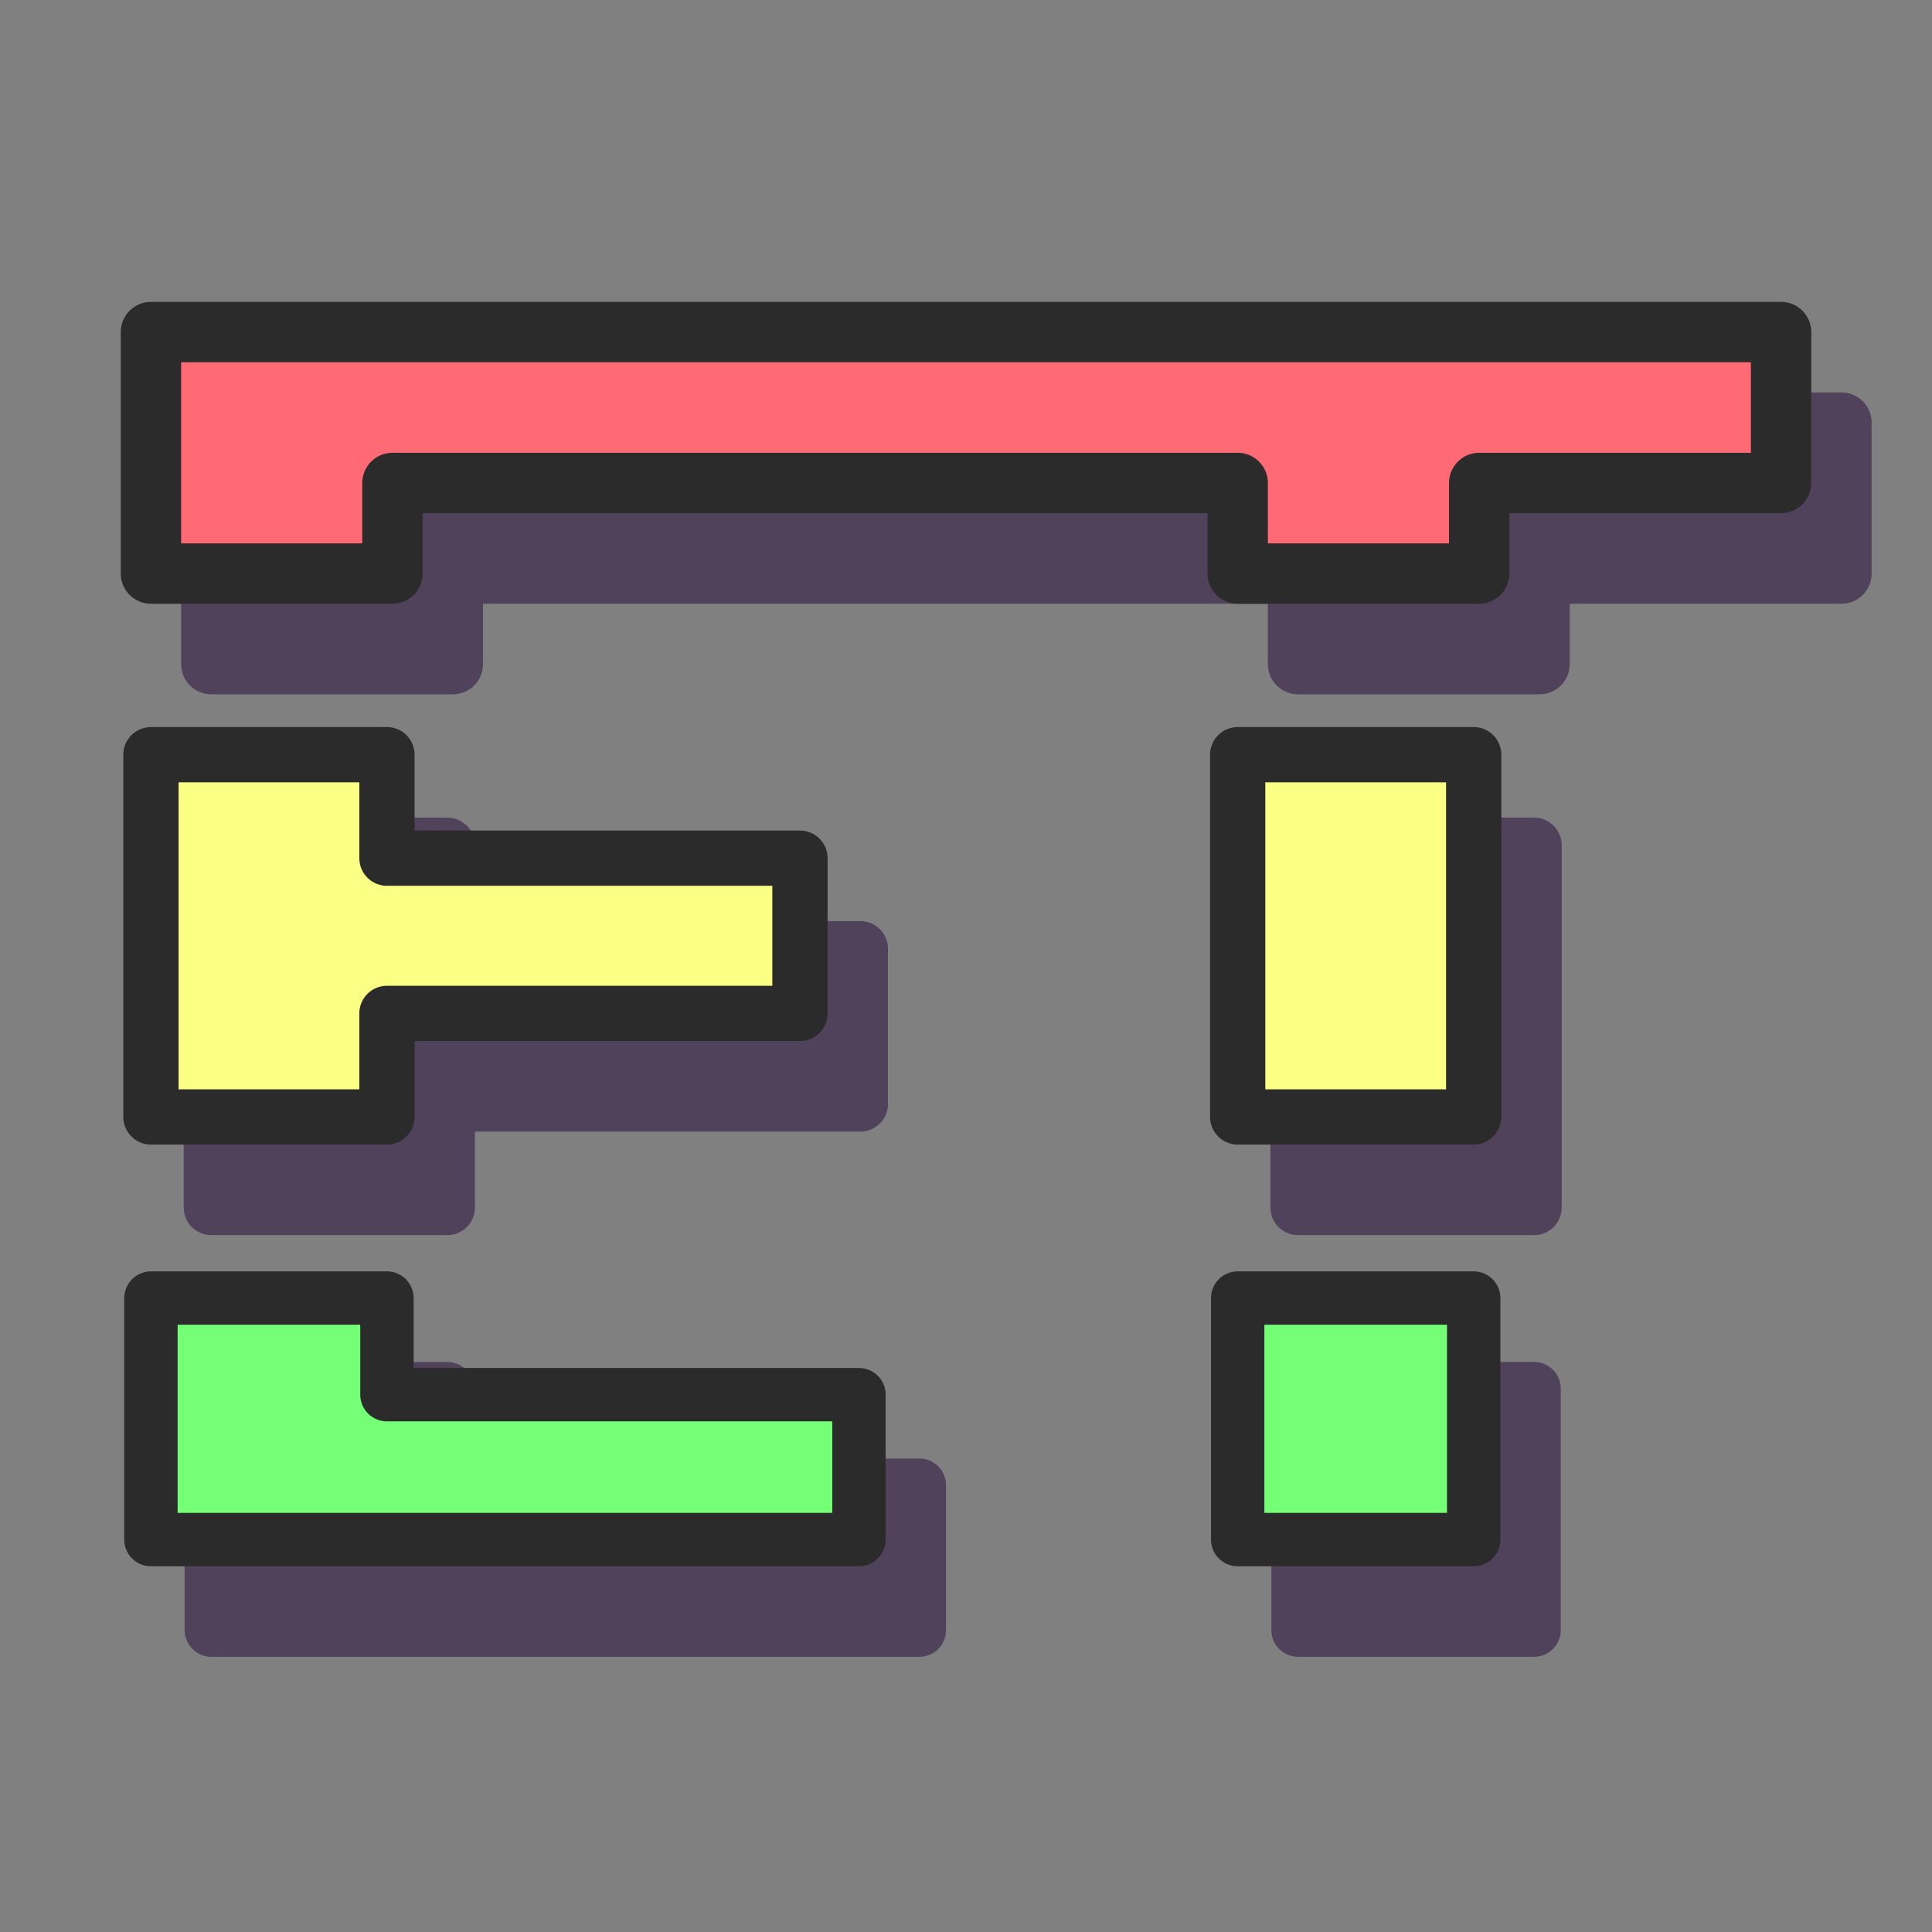 <?xml version="1.0" encoding="UTF-8" standalone="no"?>
<!-- Created with Inkscape (http://www.inkscape.org/) -->

<svg
   width="32"
   height="32"
   viewBox="0 0 32 32"
   version="1.1"
   id="svg6574"
   xml:space="preserve"
   inkscape:version="1.2.1 (9c6d41e410, 2022-07-14)"
   sodipodi:docname="logo_colour.svg"
   xmlns:inkscape="http://www.inkscape.org/namespaces/inkscape"
   xmlns:sodipodi="http://sodipodi.sourceforge.net/DTD/sodipodi-0.dtd"
   xmlns="http://www.w3.org/2000/svg"
   xmlns:svg="http://www.w3.org/2000/svg"><rect x="0" y="0" width="32" height="32" fill="#808080" stroke="none"/><sodipodi:namedview
     id="namedview6576"
     pagecolor="#505050"
     bordercolor="#eeeeee"
     borderopacity="1"
     inkscape:showpageshadow="0"
     inkscape:pageopacity="0"
     inkscape:pagecheckerboard="false"
     inkscape:deskcolor="#505050"
     inkscape:document-units="px"
     showgrid="true"
     inkscape:zoom="28.56431"
     inkscape:cx="16.996735"
     inkscape:cy="13.793437"
     inkscape:window-width="2560"
     inkscape:window-height="1417"
     inkscape:window-x="1912"
     inkscape:window-y="590"
     inkscape:window-maximized="1"
     inkscape:current-layer="layer2"><inkscape:grid
       type="xygrid"
       id="grid11063"
       spacingx="0.5"
       spacingy="0.5"
       empspacing="2" /></sodipodi:namedview><defs
     id="defs6571"><linearGradient
       id="linearGradient16525"
       inkscape:swatch="solid"><stop
         style="stop-color:#000000;stop-opacity:1;"
         offset="0"
         id="stop16523" /></linearGradient></defs><g
     inkscape:groupmode="layer"
     id="layer2"
     inkscape:label="Layer 2"><path
       style="display:inline;fill:#4f425a;fill-opacity:1;stroke:#4f425a;stroke-width:0.915;stroke-linecap:round;stroke-linejoin:round;stroke-dasharray:none;stroke-opacity:1;paint-order:fill markers stroke"
       d="m 3.5,14 h 3.909 v 1.714 H 14.25 v 2.571 H 7.409 V 20 H 3.5 v -6"
       id="path14506-0" /><path
       style="display:inline;fill:#4f425a;fill-opacity:1;stroke:#4f425a;stroke-width:0.915;stroke-linecap:round;stroke-linejoin:round;stroke-dasharray:none;stroke-opacity:1;paint-order:fill markers stroke"
       d="m 21.5,14 h 3.909 v 6 H 21.5 Z"
       id="path14508-4" /><path
       style="display:inline;fill:#4f425a;fill-opacity:1;stroke:#4f425a;stroke-width:0.884;stroke-linecap:round;stroke-linejoin:round;stroke-dasharray:none;stroke-opacity:1;paint-order:fill markers stroke"
       d="m 21.5,23 h 3.909 v 4 H 21.5 v -4"
       id="path14510-1" /><path
       style="display:inline;fill:#4f425a;fill-opacity:1;stroke:#4f425a;stroke-width:0.884;stroke-linecap:round;stroke-linejoin:round;stroke-dasharray:none;stroke-opacity:1;paint-order:fill markers stroke"
       d="M 15.227,27 V 24.6 H 7.409 V 23 H 3.5 v 4 h 11.727"
       id="path14512-3" /><path
       style="fill:#4f425a;fill-opacity:1;stroke:#4f425a;stroke-width:1;stroke-linecap:round;stroke-linejoin:round;stroke-dasharray:none;stroke-opacity:1;paint-order:fill markers stroke"
       d="M 3.5,11 V 7 h 27 v 2.5 h -5 V 11 h -4 V 9.5 H 7.5 V 11 Z"
       id="path18763-7" /></g><g
     inkscape:label="Layer 1"
     inkscape:groupmode="layer"
     id="layer1"><path
       style="display:inline;fill:#fbff83;fill-opacity:1;stroke:#2b2b2b;stroke-width:0.915;stroke-linecap:round;stroke-linejoin:round;stroke-dasharray:none;stroke-opacity:1;paint-order:fill markers stroke"
       d="m 2.5,12.5 h 3.909 v 1.714 H 13.25 v 2.571 H 6.409 V 18.5 H 2.5 v -6"
       id="path14506" /><path
       style="display:inline;fill:#fbff83;fill-opacity:1;stroke:#2b2b2b;stroke-width:0.915;stroke-linecap:round;stroke-linejoin:round;stroke-dasharray:none;stroke-opacity:1;paint-order:fill markers stroke"
       d="m 20.5,12.5 h 3.909 v 6 H 20.5 Z"
       id="path14508" /><path
       style="display:inline;fill:#75ff76;fill-opacity:1;stroke:#2b2b2b;stroke-width:0.884;stroke-linecap:round;stroke-linejoin:round;stroke-dasharray:none;stroke-opacity:1;paint-order:fill markers stroke"
       d="m 20.5,21.5 h 3.909 v 4 H 20.5 v -4"
       id="path14510" /><path
       style="display:inline;fill:#75ff76;fill-opacity:1;stroke:#2b2b2b;stroke-width:0.884;stroke-linecap:round;stroke-linejoin:round;stroke-dasharray:none;stroke-opacity:1;paint-order:fill markers stroke"
       d="M 14.227,25.5 V 23.1 H 6.409 V 21.5 H 2.5 v 4 h 11.727"
       id="path14512" /><path
       style="fill:#ff6a74;fill-opacity:1;stroke:#2b2b2b;stroke-width:1;stroke-linecap:round;stroke-linejoin:round;stroke-dasharray:none;stroke-opacity:1;paint-order:fill markers stroke"
       d="m 2.5,9.5 v -4 h 27 V 8 h -5 v 1.5 h -4 V 8 h -14 v 1.5 z"
       id="path18763" /></g></svg>
